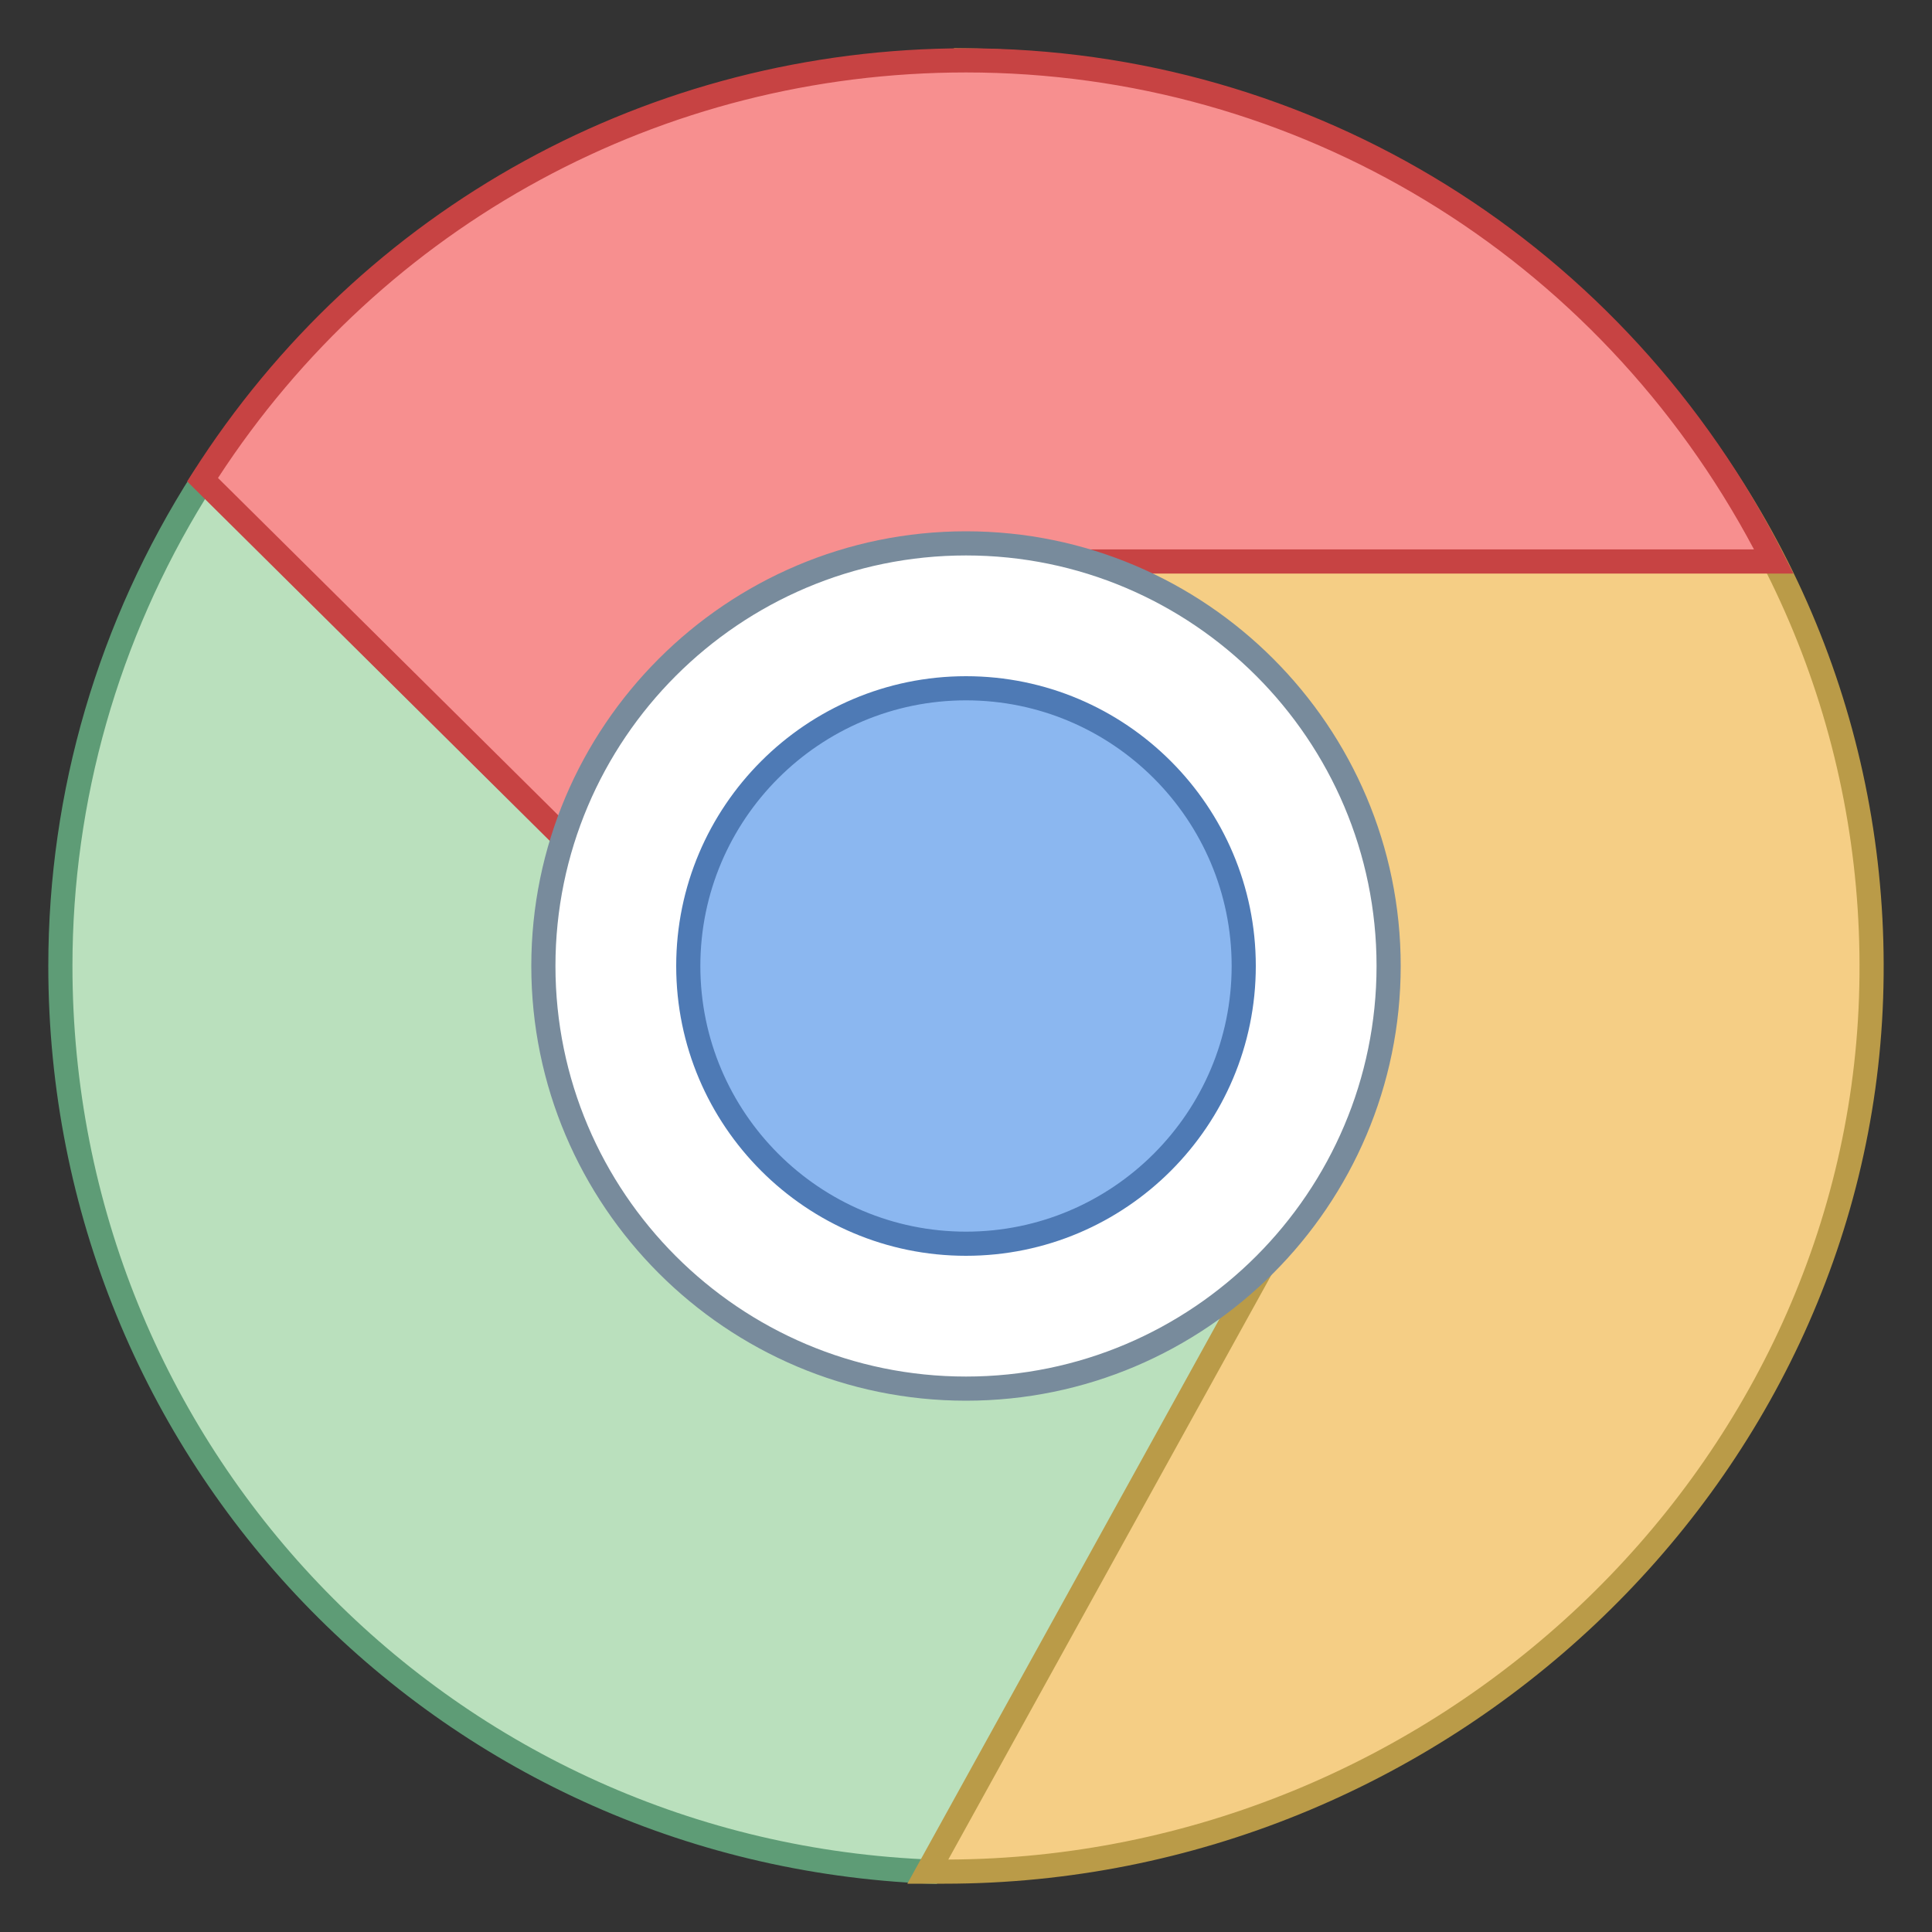 <svg xmlns="http://www.w3.org/2000/svg"  viewBox="0 0 80 80" width="480px" height="480px" baseProfile="basic"><rect x="0" y="0" width="80" height="80" fill="#333333" stroke="none"/><path fill="#bae0bd" d="M40,40v7.5l-5.625-1.875L8.425,19.862H8.403C4.684,25.684,2.5,32.581,2.5,40 c0,20.188,16.011,36.687,36,37.5l16.5-30L40,40z"/><path fill="#5e9c76" d="M38.789,78.012L38.479,78C18.024,77.168,2,60.477,2,40c0-7.226,2.068-14.282,5.981-20.407 l0.147-0.23h0.48l0.168,0.146l25.867,25.68l4.856,1.619v-7.615l16.188,8.094L38.789,78.012z M8.503,20.644 C4.901,26.487,3,33.166,3,40c0,19.835,15.442,36.022,35.211,36.986l16.1-29.271L40.5,40.809v7.385l-6.394-2.131l-0.083-0.083 L8.503,20.644z"/><path fill="#f5ce85" d="M40,2.5V40l15,7.5l-16.581,30h0.691c20.345,0,37.663-15.833,38.367-36.165 C78.216,20.001,60.777,2.753,40,2.5z"/><path fill="#ba9b48" d="M39.11,78h-1.539l16.739-30.286L39.5,40.309V1.994L40.006,2c10.31,0.126,20.334,4.507,27.505,12.021 c7.101,7.441,10.818,17.147,10.465,27.331C77.277,61.56,59.842,78,39.11,78z M40.5,39.691l15.189,7.595L39.267,77 c20.13-0.082,37.031-16.058,37.71-35.683c0.343-9.911-3.275-19.36-10.189-26.605C59.919,7.514,50.364,3.267,40.5,3.01V39.691z"/><path fill="#f78f8f" d="M73.45,23.25H40l0,24.25l-5.625-1.875L8.388,19.863C15.025,9.419,26.707,2.5,40,2.5 C54.625,2.5,67.281,11.025,73.45,23.25z"/><path fill="#c74343" d="M40.5,48.193l-6.394-2.131l-0.083-0.082L7.75,19.934l0.216-0.34C14.968,8.577,26.943,2,40,2 c14.363,0,27.352,8.057,33.896,21.024l0.366,0.726H40.5L40.5,48.193z M34.645,45.188l4.856,1.619l0-24.057h33.128 C66.142,10.546,53.715,3,40,3C27.422,3,15.874,9.27,9.027,19.792L34.645,45.188z"/><g><path fill="#fff" d="M57.5,40c0,9.662-7.838,17.5-17.5,17.5s-17.5-7.838-17.5-17.5S30.338,22.5,40,22.5 S57.5,30.338,57.5,40z"/><path fill="#788b9c" d="M40,58c-9.925,0-18-8.075-18-18s8.075-18,18-18c9.925,0,18,8.075,18,18S49.925,58,40,58z M40,23 c-9.374,0-17,7.626-17,17s7.626,17,17,17c9.374,0,17-7.626,17-17S49.374,23,40,23z"/></g><g><path fill="#8bb7f0" d="M51.5,40c0,6.353-5.147,11.5-11.5,11.5s-11.5-5.147-11.5-11.5S33.647,28.5,40,28.5 S51.5,33.647,51.5,40z"/><path fill="#4e7ab5" d="M40,52c-6.617,0-12-5.383-12-12s5.383-12,12-12s12,5.383,12,12S46.617,52,40,52z M40,29 c-6.065,0-11,4.935-11,11s4.935,11,11,11c6.065,0,11-4.935,11-11S46.065,29,40,29z"/></g></svg>
